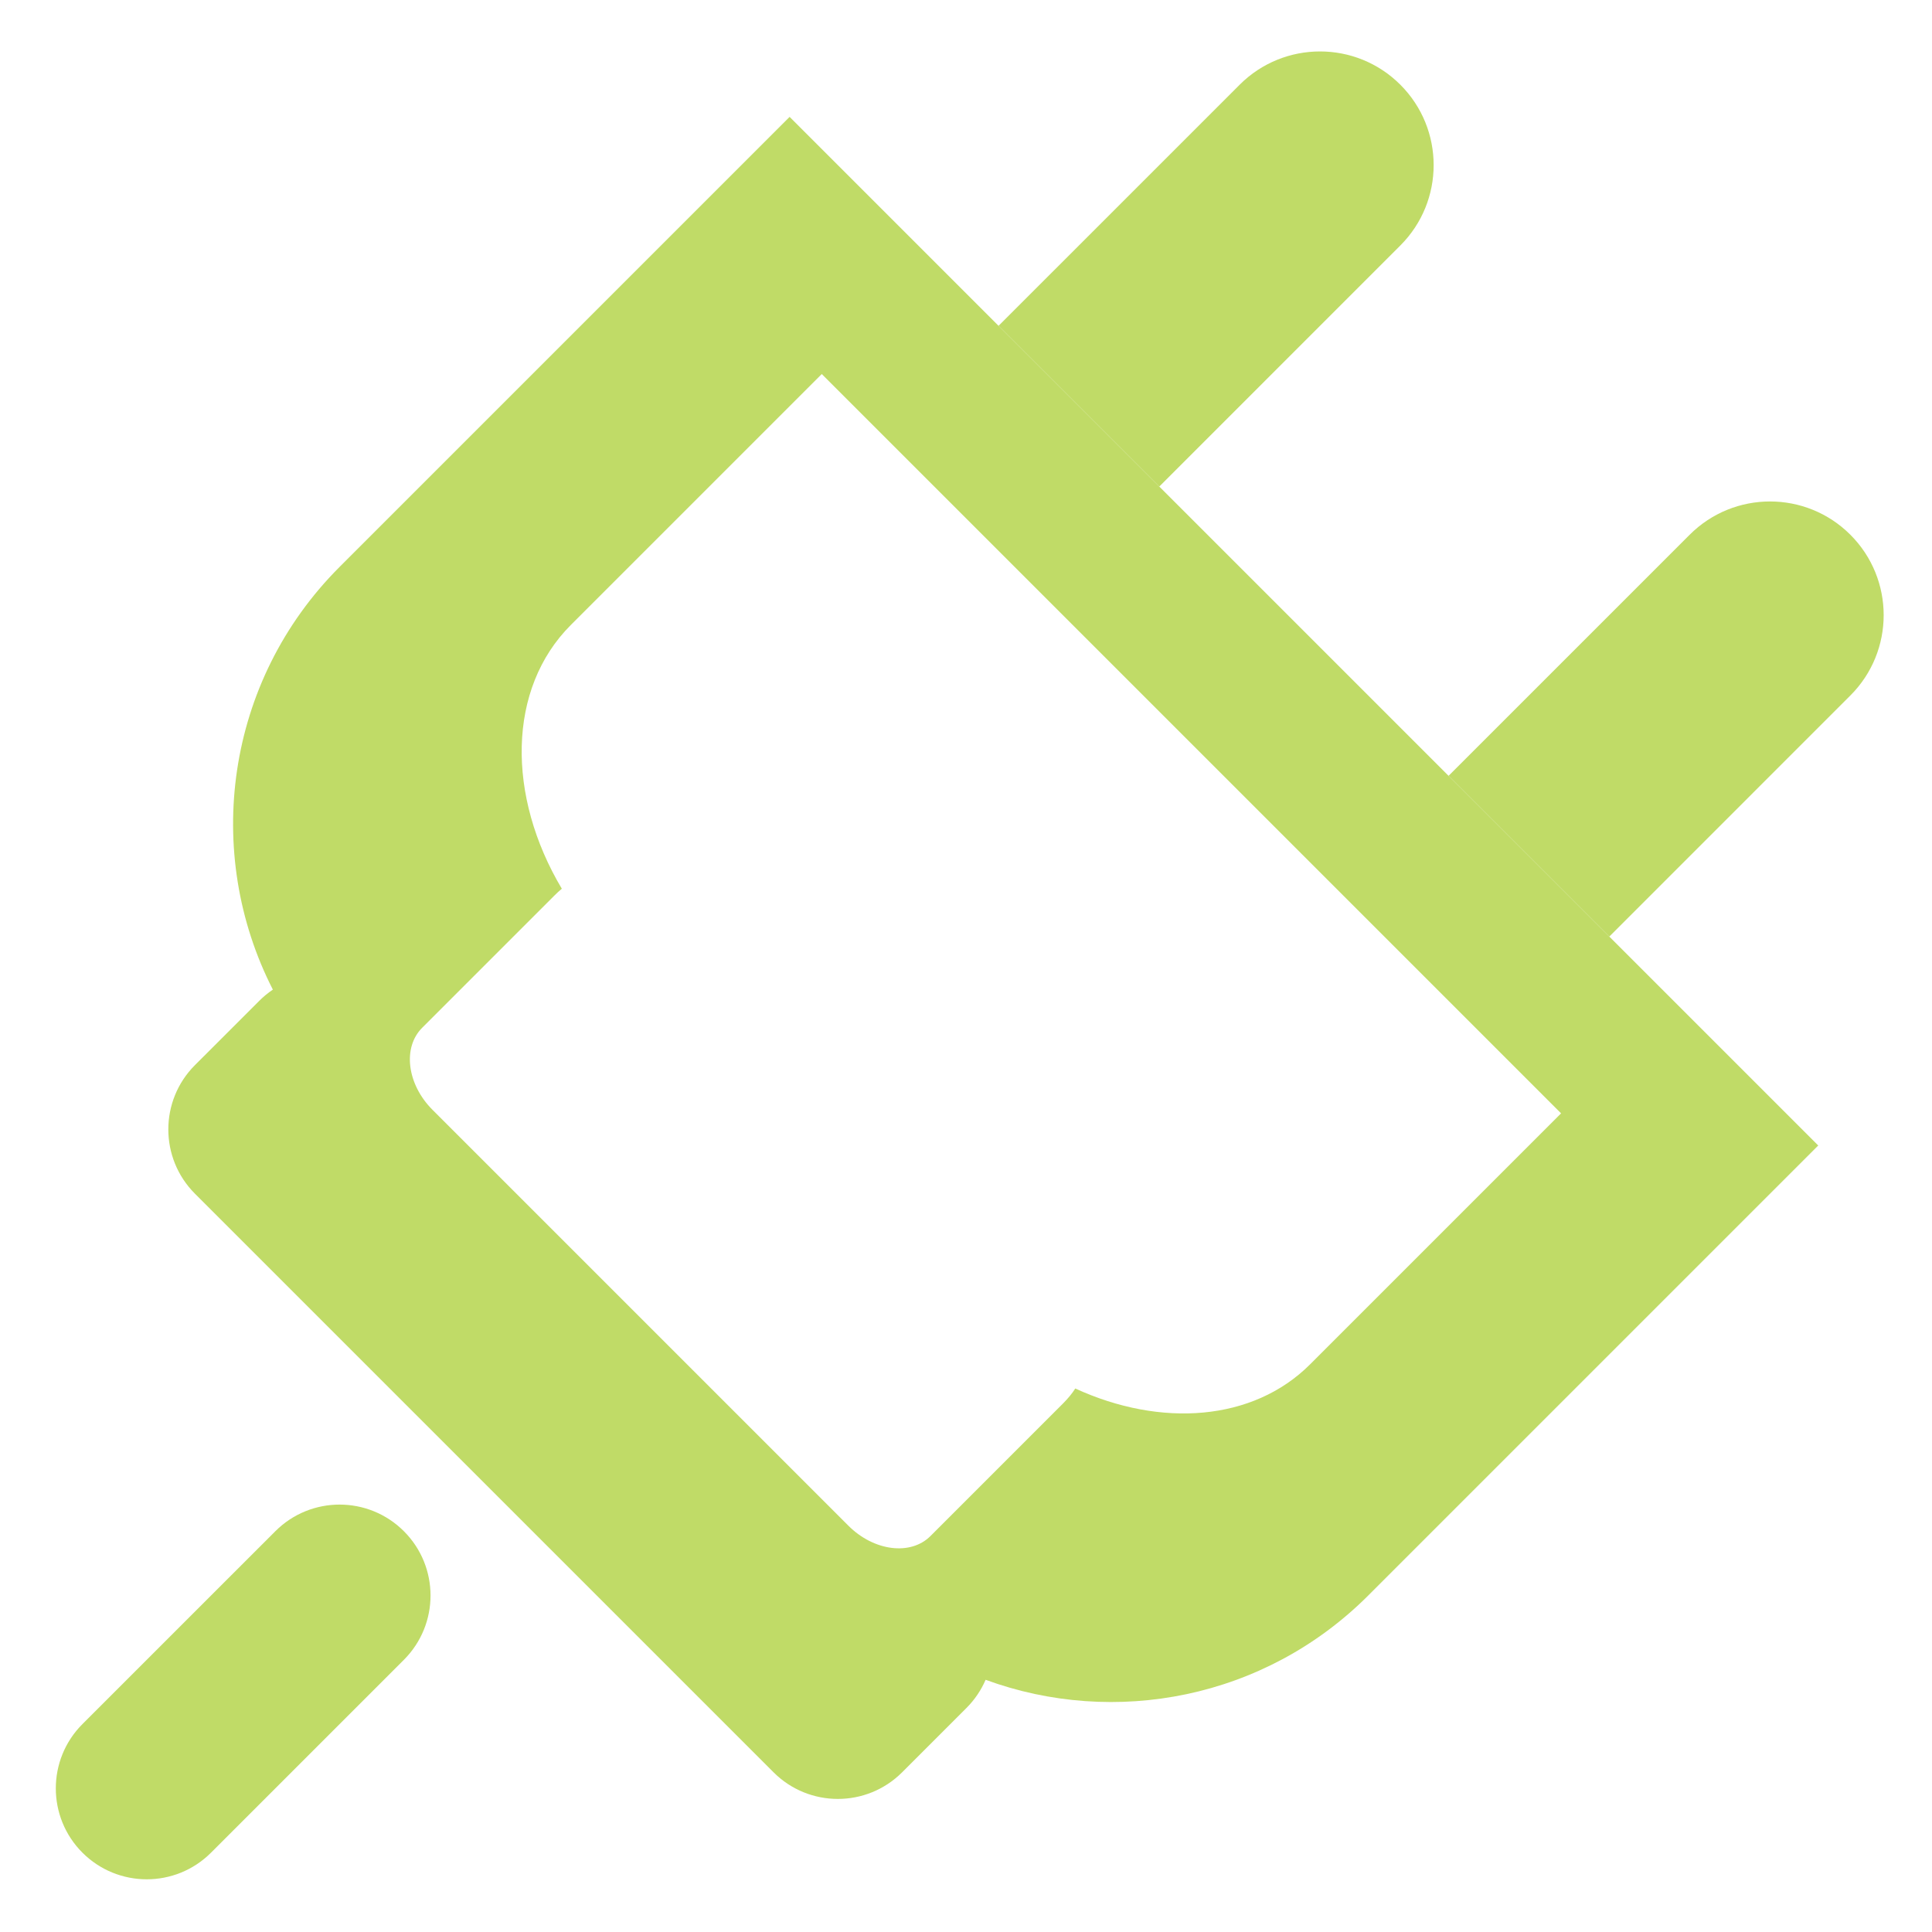 <?xml version="1.0" encoding="UTF-8"?>
<svg width="85" height="85" viewBox="0 0 85 85" fill="none" xmlns="http://www.w3.org/2000/svg">
<g clip-path="url(#clip0)">
<path fill-rule="evenodd" clip-rule="evenodd" d="M79.995 50.397L34.74 5.142L14.941 24.941C9.908 29.974 8.929 37.526 12.005 43.539C11.793 43.682 11.592 43.846 11.406 44.033L8.577 46.861C7.015 48.423 7.015 50.956 8.577 52.518L34.033 77.974C35.595 79.536 38.128 79.536 39.69 77.974L42.518 75.146C42.887 74.777 43.168 74.355 43.363 73.904C49.033 75.984 55.645 74.747 60.196 70.196L79.995 50.397ZM68.681 48.983L36.154 16.456L25.113 27.498C22.313 30.297 22.289 35.022 24.718 39.1C24.613 39.188 24.505 39.286 24.394 39.398L18.574 45.218C17.702 46.089 17.906 47.705 19.029 48.828L37.325 67.124C38.448 68.247 40.065 68.451 40.936 67.58L46.756 61.76C46.994 61.522 47.175 61.299 47.308 61.088C51.063 62.814 55.126 62.538 57.639 60.025L68.681 48.983Z" fill="#C0DB67"/>
<path d="M12.113 67.368C13.675 65.805 16.207 65.805 17.77 67.368C19.332 68.93 19.332 71.462 17.77 73.024L9.284 81.51C7.722 83.072 5.19 83.072 3.627 81.51C2.065 79.948 2.065 77.415 3.627 75.853L12.113 67.368Z" fill="#C0DB67"/>
<path d="M54.539 3.728C56.492 1.775 59.658 1.775 61.61 3.728C63.563 5.681 63.563 8.846 61.61 10.799L51.004 21.406L43.932 14.335L54.539 3.728Z" fill="#C0DB67"/>
<path d="M74.338 23.527C76.291 21.574 79.457 21.574 81.409 23.527C83.362 25.48 83.362 28.645 81.409 30.598L70.803 41.205L63.731 34.133L74.338 23.527Z" fill="#C0DB67"/>
</g>
<defs>
<clipPath id="clip0">
<rect width="85" height="85" fill="white"/>
</clipPath>
</defs>
</svg>
